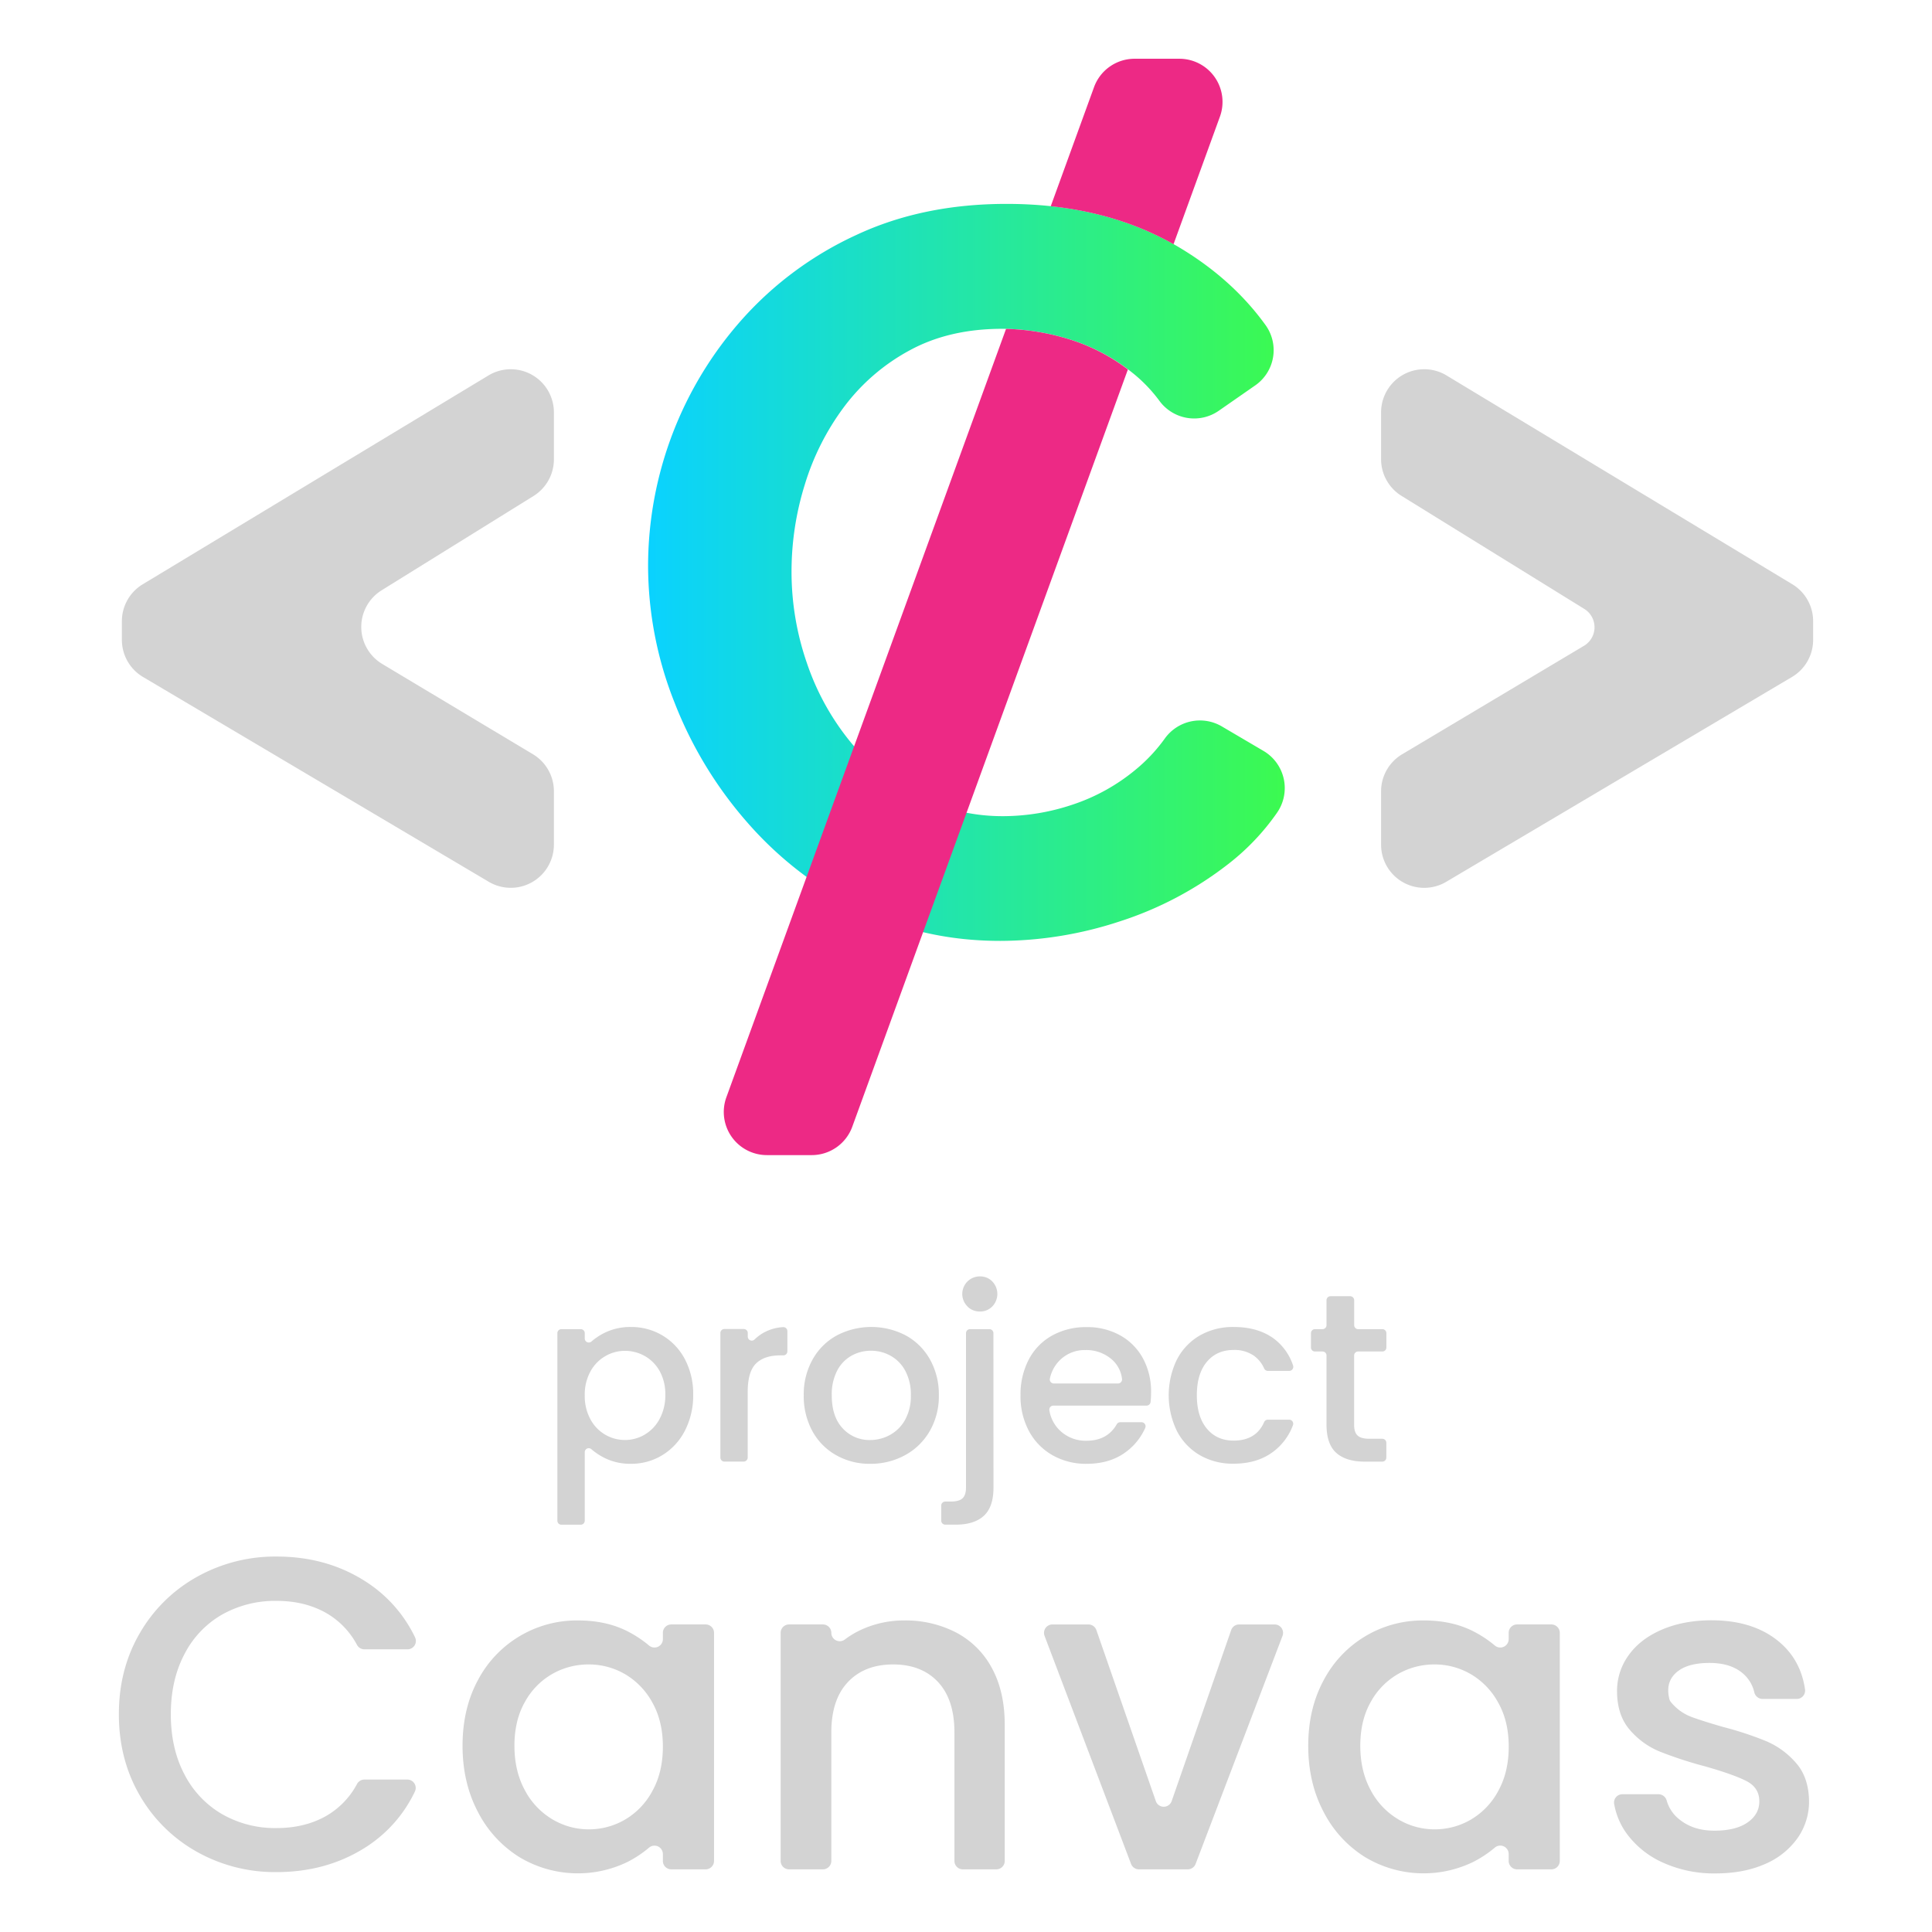 <svg xmlns="http://www.w3.org/2000/svg" xmlns:xlink="http://www.w3.org/1999/xlink" viewBox="0 0 1024 1024"><defs><style>.cls-1{fill:#d3d3d3;}.cls-2{fill:url(#linear-gradient);}.cls-3{fill:#ed2985;}</style><linearGradient id="linear-gradient" x1="343.5" y1="303.41" x2="680.96" y2="303.41" gradientUnits="userSpaceOnUse"><stop offset="0" stop-color="#0ad2ff"/><stop offset="1" stop-color="#3cfa50"/></linearGradient></defs><title>project_canvas_logo_light</title><g id="Layer_4" data-name="Layer 4"><path class="cls-1" d="M75.64,309.69,258.89,199a22.87,22.87,0,0,1,34.69,19.57v24.89a22.87,22.87,0,0,1-10.8,19.43l-80.54,50a22.87,22.87,0,0,0,.32,39l79.91,47.88a22.86,22.86,0,0,1,11.11,19.61v28.32a22.87,22.87,0,0,1-34.52,19.67L75.81,358.81A22.85,22.85,0,0,1,64.6,339.14v-9.88A22.84,22.84,0,0,1,75.64,309.69Z"/><path class="cls-2" d="M343.5,300.15a196.82,196.82,0,0,1,50.2-131.31,184,184,0,0,1,60-44.22q35.26-16.55,79.76-16.55,53.18,0,92,23.33,28.05,16.88,45.47,41.13a22.74,22.74,0,0,1-5.73,31.81l-19.37,13.47a22.83,22.83,0,0,1-31.36-5.42,78.93,78.93,0,0,0-14.25-14.79,100.69,100.69,0,0,0-33.91-17.91,122.49,122.49,0,0,0-35-5.42q-28.21,0-49.11,11.39a106.57,106.57,0,0,0-34.72,29.85,133.89,133.89,0,0,0-20.89,41.24,154.93,154.93,0,0,0-7.06,46.12,147.81,147.81,0,0,0,8.14,48.56,134,134,0,0,0,23.06,41.78A110.18,110.18,0,0,0,486.48,422a100,100,0,0,0,45.86,10.58,116,116,0,0,0,35.81-6,103,103,0,0,0,34.18-19,86.74,86.74,0,0,0,15.06-16.17A22.9,22.9,0,0,1,647.57,385l22.1,13a22.86,22.86,0,0,1,7.27,32.64,123.67,123.67,0,0,1-26,27.36,186.33,186.33,0,0,1-57.52,30.38,203.5,203.5,0,0,1-63.22,10.31q-41.23,0-75.15-17.09a192.89,192.89,0,0,1-58.87-45.58,214.08,214.08,0,0,1-38.8-64A196.83,196.83,0,0,1,343.5,300.15Z"/><path class="cls-1" d="M949.79,358.81,766.53,467.38A22.87,22.87,0,0,1,732,447.71V419.42a22.88,22.88,0,0,1,11.16-19.64l96.4-57.5a11.43,11.43,0,0,0,.15-19.54l-96.87-59.91A22.88,22.88,0,0,1,732,243.38V218.52A22.87,22.87,0,0,1,766.7,199L950,309.69a22.87,22.87,0,0,1,11,19.57v9.88A22.85,22.85,0,0,1,949.79,358.81Z"/><path class="cls-3" d="M579.88,46.14a22.87,22.87,0,0,1,21.49-15h23.74A22.87,22.87,0,0,1,646.6,61.78L622,129.43q-28.72-16.26-65.08-20.13ZM533.23,174.31,385,581.55a22.86,22.86,0,0,0,21.48,30.68h23.75a22.86,22.86,0,0,0,21.48-15L597.81,195.82a100,100,0,0,0-31.56-16.13A123.61,123.61,0,0,0,533.23,174.31Z"/><path class="cls-1" d="M320,706.64a30.74,30.74,0,0,1,14.4-3.31,32.16,32.16,0,0,1,16.76,4.52,31.82,31.82,0,0,1,11.91,12.68,39.31,39.31,0,0,1,4.33,18.73,40.49,40.49,0,0,1-4.33,18.93,32.41,32.41,0,0,1-11.91,13,31.36,31.36,0,0,1-16.76,4.65,30.41,30.41,0,0,1-14.27-3.25,34.32,34.32,0,0,1-6.71-4.5,2.11,2.11,0,0,0-3.49,1.6V806a2.12,2.12,0,0,1-2.12,2.12H297.54a2.12,2.12,0,0,1-2.12-2.12V706.6a2.12,2.12,0,0,1,2.12-2.12h10.28a2.12,2.12,0,0,1,2.12,2.12v2.85A2.12,2.12,0,0,0,313.5,711,33.32,33.32,0,0,1,320,706.64Zm29.63,20.07a20.62,20.62,0,0,0-7.9-8,21.31,21.31,0,0,0-10.52-2.74,20.6,20.6,0,0,0-10.38,2.81,20.81,20.81,0,0,0-7.9,8.15,25.42,25.42,0,0,0-3,12.62,25.76,25.76,0,0,0,3,12.68,20.7,20.7,0,0,0,18.28,11,20.53,20.53,0,0,0,10.52-2.87,21.15,21.15,0,0,0,7.9-8.34,26.28,26.28,0,0,0,3-12.75A25.14,25.14,0,0,0,349.64,726.71Z"/><path class="cls-1" d="M404.81,706.32A23.86,23.86,0,0,1,415,703.41a2.15,2.15,0,0,1,2.33,2.12v10.71a2.14,2.14,0,0,1-2.13,2.13h-1.57q-8.54,0-12.93,4.33t-4.4,15v34.83a2.13,2.13,0,0,1-2.13,2.13H383.94a2.13,2.13,0,0,1-2.13-2.13v-66a2.12,2.12,0,0,1,2.13-2.12h10.27a2.12,2.12,0,0,1,2.13,2.12v1.91a2.11,2.11,0,0,0,3.6,1.5A23.31,23.31,0,0,1,404.81,706.32Z"/><path class="cls-1" d="M443.23,771.31a32.48,32.48,0,0,1-12.62-12.74A38.53,38.53,0,0,1,426,739.52a37.73,37.73,0,0,1,4.71-19,32.51,32.51,0,0,1,12.87-12.74,39.47,39.47,0,0,1,36.45,0,32.64,32.64,0,0,1,12.87,12.74,37.73,37.73,0,0,1,4.71,19,36.88,36.88,0,0,1-4.84,19,33.49,33.49,0,0,1-13.19,12.81,37.94,37.94,0,0,1-18.41,4.52A35.91,35.91,0,0,1,443.23,771.31Zm28.48-10.77a20.29,20.29,0,0,0,8-8,25.77,25.77,0,0,0,3.06-13,26.42,26.42,0,0,0-2.93-12.94,19.74,19.74,0,0,0-7.77-8,21.2,21.2,0,0,0-10.45-2.68,20.87,20.87,0,0,0-10.39,2.68,19.14,19.14,0,0,0-7.58,8,27.35,27.35,0,0,0-2.8,12.94q0,11.34,5.8,17.52a19.15,19.15,0,0,0,14.59,6.18A21.56,21.56,0,0,0,471.71,760.54Z"/><path class="cls-1" d="M526.57,788.45q0,10.32-5.16,15t-15,4.65H501a2.13,2.13,0,0,1-2.13-2.12v-8a2.13,2.13,0,0,1,2.13-2.12h2.84q4.47,0,6.31-1.72t1.85-5.67V706.6a2.12,2.12,0,0,1,2.12-2.12h10.28a2.12,2.12,0,0,1,2.13,2.12Zm-13.77-96a9.3,9.3,0,0,1,6.63-15.93,8.85,8.85,0,0,1,6.5,2.67,9.54,9.54,0,0,1,0,13.26,8.85,8.85,0,0,1-6.5,2.67A9,9,0,0,1,512.8,692.5Z"/><path class="cls-1" d="M607.65,745H558.29a2.14,2.14,0,0,0-2.1,2.52,18.83,18.83,0,0,0,5.93,11,19.68,19.68,0,0,0,13.76,5.1q11,0,16-8.69a2.15,2.15,0,0,1,1.86-1.12H605a2.14,2.14,0,0,1,2,3,31.65,31.65,0,0,1-10.38,12.86q-8.36,6.18-20.71,6.18a35.81,35.81,0,0,1-18-4.52,32.17,32.17,0,0,1-12.49-12.74,38.83,38.83,0,0,1-4.52-19.05,39.8,39.8,0,0,1,4.39-19,30.89,30.89,0,0,1,12.36-12.68,36.84,36.84,0,0,1,18.29-4.46,35.72,35.72,0,0,1,17.71,4.33,30.69,30.69,0,0,1,12.11,12.17,36.71,36.71,0,0,1,4.33,18,49.6,49.6,0,0,1-.26,5.21A2.14,2.14,0,0,1,607.65,745Zm-15.08-11.73a2.14,2.14,0,0,0,2.12-2.42,16.06,16.06,0,0,0-5.56-10.45,20.5,20.5,0,0,0-13.89-4.84,18.65,18.65,0,0,0-12.87,4.78,19.18,19.18,0,0,0-5.91,10.32,2.14,2.14,0,0,0,2.08,2.61Z"/><path class="cls-1" d="M623.86,720.47A31.24,31.24,0,0,1,636,707.79a35.27,35.27,0,0,1,17.85-4.46q12.74,0,21.08,6a29,29,0,0,1,10.42,14.41,2.15,2.15,0,0,1-2,2.86H672a2.17,2.17,0,0,1-2-1.33,16.25,16.25,0,0,0-5.58-6.83,18.08,18.08,0,0,0-10.57-2.93q-8.93,0-14.21,6.31t-5.29,17.65q0,11.34,5.29,17.71t14.21,6.37q11.83,0,16.15-9.76a2.17,2.17,0,0,1,2-1.33h11.3a2.15,2.15,0,0,1,2,2.9,30.91,30.91,0,0,1-10.52,14.12q-8.4,6.3-20.89,6.3A34.8,34.8,0,0,1,636,771.31a31.64,31.64,0,0,1-12.16-12.74,43.44,43.44,0,0,1,0-38.1Z"/><path class="cls-1" d="M719.83,716.32a2.13,2.13,0,0,0-2.12,2.13v36.74q0,4,1.84,5.67c1.23,1.15,3.34,1.72,6.31,1.72h6.8a2.12,2.12,0,0,1,2.12,2.13v7.85a2.12,2.12,0,0,1-2.12,2.13h-9.35q-9.81,0-15-4.59t-5.23-14.91V718.45a2.13,2.13,0,0,0-2.12-2.13h-4a2.12,2.12,0,0,1-2.12-2.12v-7.6a2.12,2.12,0,0,1,2.12-2.12h4a2.13,2.13,0,0,0,2.12-2.13V689.14a2.12,2.12,0,0,1,2.12-2.12h10.41a2.13,2.13,0,0,1,2.13,2.12v13.21a2.13,2.13,0,0,0,2.12,2.13h12.83a2.12,2.12,0,0,1,2.12,2.12v7.6a2.12,2.12,0,0,1-2.12,2.12Z"/><path class="cls-1" d="M74.19,865.46a79.71,79.71,0,0,1,30.39-29.8A84.85,84.85,0,0,1,146.63,825q26.15,0,46.52,12.83A72.08,72.08,0,0,1,220,867.85a4.44,4.44,0,0,1-4,6.33H193.14a4.52,4.52,0,0,1-3.94-2.39,42.47,42.47,0,0,0-16.42-16.93q-11.31-6.36-26.15-6.36a57.24,57.24,0,0,0-29,7.3,50.83,50.83,0,0,0-19.9,21q-7.19,13.66-7.19,31.8t7.19,31.81a51.6,51.6,0,0,0,19.9,21.08,56.41,56.41,0,0,0,29,7.42q14.84,0,26.15-6.36A42.5,42.5,0,0,0,189.2,945.6a4.5,4.5,0,0,1,3.94-2.4h22.77a4.44,4.44,0,0,1,4,6.33,71.28,71.28,0,0,1-26.8,30q-20.37,12.72-46.52,12.72a84.58,84.58,0,0,1-42.17-10.72,79.89,79.89,0,0,1-30.27-29.8Q63,932.6,63,908.57T74.19,865.46Z"/><path class="cls-1" d="M253.22,890.67a59.22,59.22,0,0,1,53.13-31.8q15.3,0,26.73,6a60.11,60.11,0,0,1,10.9,7.27,4.45,4.45,0,0,0,7.36-3.36v-3.34a4.45,4.45,0,0,1,4.45-4.45H374a4.45,4.45,0,0,1,4.45,4.45V986.33a4.46,4.46,0,0,1-4.45,4.46H355.79a4.46,4.46,0,0,1-4.45-4.46v-3.68A4.45,4.45,0,0,0,344,979.3a59.55,59.55,0,0,1-11.24,7.48,60.2,60.2,0,0,1-57.48-2.47,60.94,60.94,0,0,1-22-24q-8.11-15.42-8.12-35T253.22,890.67Zm92.58,11.78a38.91,38.91,0,0,0-14.48-15.08A38,38,0,0,0,312,882.19a38.66,38.66,0,0,0-19.32,5.06,38.21,38.21,0,0,0-14.49,14.85q-5.54,9.76-5.53,23.2t5.53,23.56a39.1,39.1,0,0,0,14.61,15.43,37.46,37.46,0,0,0,19.2,5.3,37.88,37.88,0,0,0,19.32-5.19,38.61,38.61,0,0,0,14.48-15.19q5.54-10,5.54-23.44T345.8,902.45Z"/><path class="cls-1" d="M506.7,865.23a45.31,45.31,0,0,1,19,18.84q6.83,12.49,6.83,30.16v72.1a4.46,4.46,0,0,1-4.45,4.46H510.33a4.46,4.46,0,0,1-4.46-4.46v-68.1q0-17.43-8.71-26.74t-23.8-9.3q-15.08,0-23.91,9.3t-8.83,26.74v68.1a4.46,4.46,0,0,1-4.45,4.46H418.22a4.46,4.46,0,0,1-4.46-4.46V865.44a4.46,4.46,0,0,1,4.46-4.45h17.95a4.45,4.45,0,0,1,4.45,4.45h0a4.46,4.46,0,0,0,7.21,3.49,47.32,47.32,0,0,1,9.63-5.59,54,54,0,0,1,21.79-4.47A58.23,58.23,0,0,1,506.7,865.23Z"/><path class="cls-1" d="M621,954.65,652.54,864a4.45,4.45,0,0,1,4.2-3h18.87a4.46,4.46,0,0,1,4.17,6L633.7,987.92a4.45,4.45,0,0,1-4.16,2.87h-25.9a4.46,4.46,0,0,1-4.16-2.88L553.62,867a4.46,4.46,0,0,1,4.17-6h19.12a4.45,4.45,0,0,1,4.2,3l31.51,90.67A4.45,4.45,0,0,0,621,954.65Z"/><path class="cls-1" d="M701.51,890.67a59.19,59.19,0,0,1,53.12-31.8q15.32,0,26.74,6a60.46,60.46,0,0,1,10.9,7.27,4.45,4.45,0,0,0,7.36-3.36v-3.34a4.45,4.45,0,0,1,4.45-4.45h18.18a4.46,4.46,0,0,1,4.46,4.45V986.33a4.46,4.46,0,0,1-4.46,4.46H804.08a4.46,4.46,0,0,1-4.45-4.46v-3.68a4.45,4.45,0,0,0-7.37-3.35A59.87,59.87,0,0,1,781,986.78a60.2,60.2,0,0,1-57.48-2.47,60.94,60.94,0,0,1-22-24q-8.13-15.42-8.13-35T701.51,890.67Zm92.58,11.78a38.86,38.86,0,0,0-14.49-15.08,37.94,37.94,0,0,0-19.32-5.18A38.6,38.6,0,0,0,741,887.25a38.21,38.21,0,0,0-14.49,14.85q-5.54,9.76-5.53,23.2t5.53,23.56a39.1,39.1,0,0,0,14.61,15.43,37.45,37.45,0,0,0,19.19,5.3,37.85,37.85,0,0,0,19.32-5.19,38.57,38.57,0,0,0,14.49-15.19q5.53-10,5.54-23.44T794.09,902.45Z"/><path class="cls-1" d="M881.72,987.37a48.1,48.1,0,0,1-19.2-15.08,37.65,37.65,0,0,1-7-16.25,4.41,4.41,0,0,1,4.41-5.06h19.14a4.56,4.56,0,0,1,4.34,3.46,19.47,19.47,0,0,0,7.27,10.32q7.19,5.54,18,5.53,11.31,0,17.56-4.35t6.24-11.2c0-4.86-2.32-8.48-7-10.83s-12-4.95-22-7.77a211.07,211.07,0,0,1-23.79-7.78,41.69,41.69,0,0,1-15.9-11.54q-6.72-7.79-6.72-20.5a32,32,0,0,1,6.13-19q6.12-8.6,17.55-13.54t26.27-5q22.14,0,35.69,11.19,11.73,9.69,14,25.5a4.43,4.43,0,0,1-4.43,5H934.17a4.52,4.52,0,0,1-4.36-3.57,18.68,18.68,0,0,0-6.51-10.33q-6.36-5.17-17.2-5.18-10.59,0-16.25,4-7.44,5.26-5.09,15a4.46,4.46,0,0,0,.83,1.71,25.6,25.6,0,0,0,11.56,8.13q5.42,2,16,5.06a175.9,175.9,0,0,1,23.21,7.66A43.2,43.2,0,0,1,952,934.49q6.6,7.53,6.83,20a33.61,33.61,0,0,1-6.12,19.79A40.68,40.68,0,0,1,935.43,988q-11.19,4.95-26.26,4.95A65.43,65.43,0,0,1,881.72,987.37Z"/></g></svg>